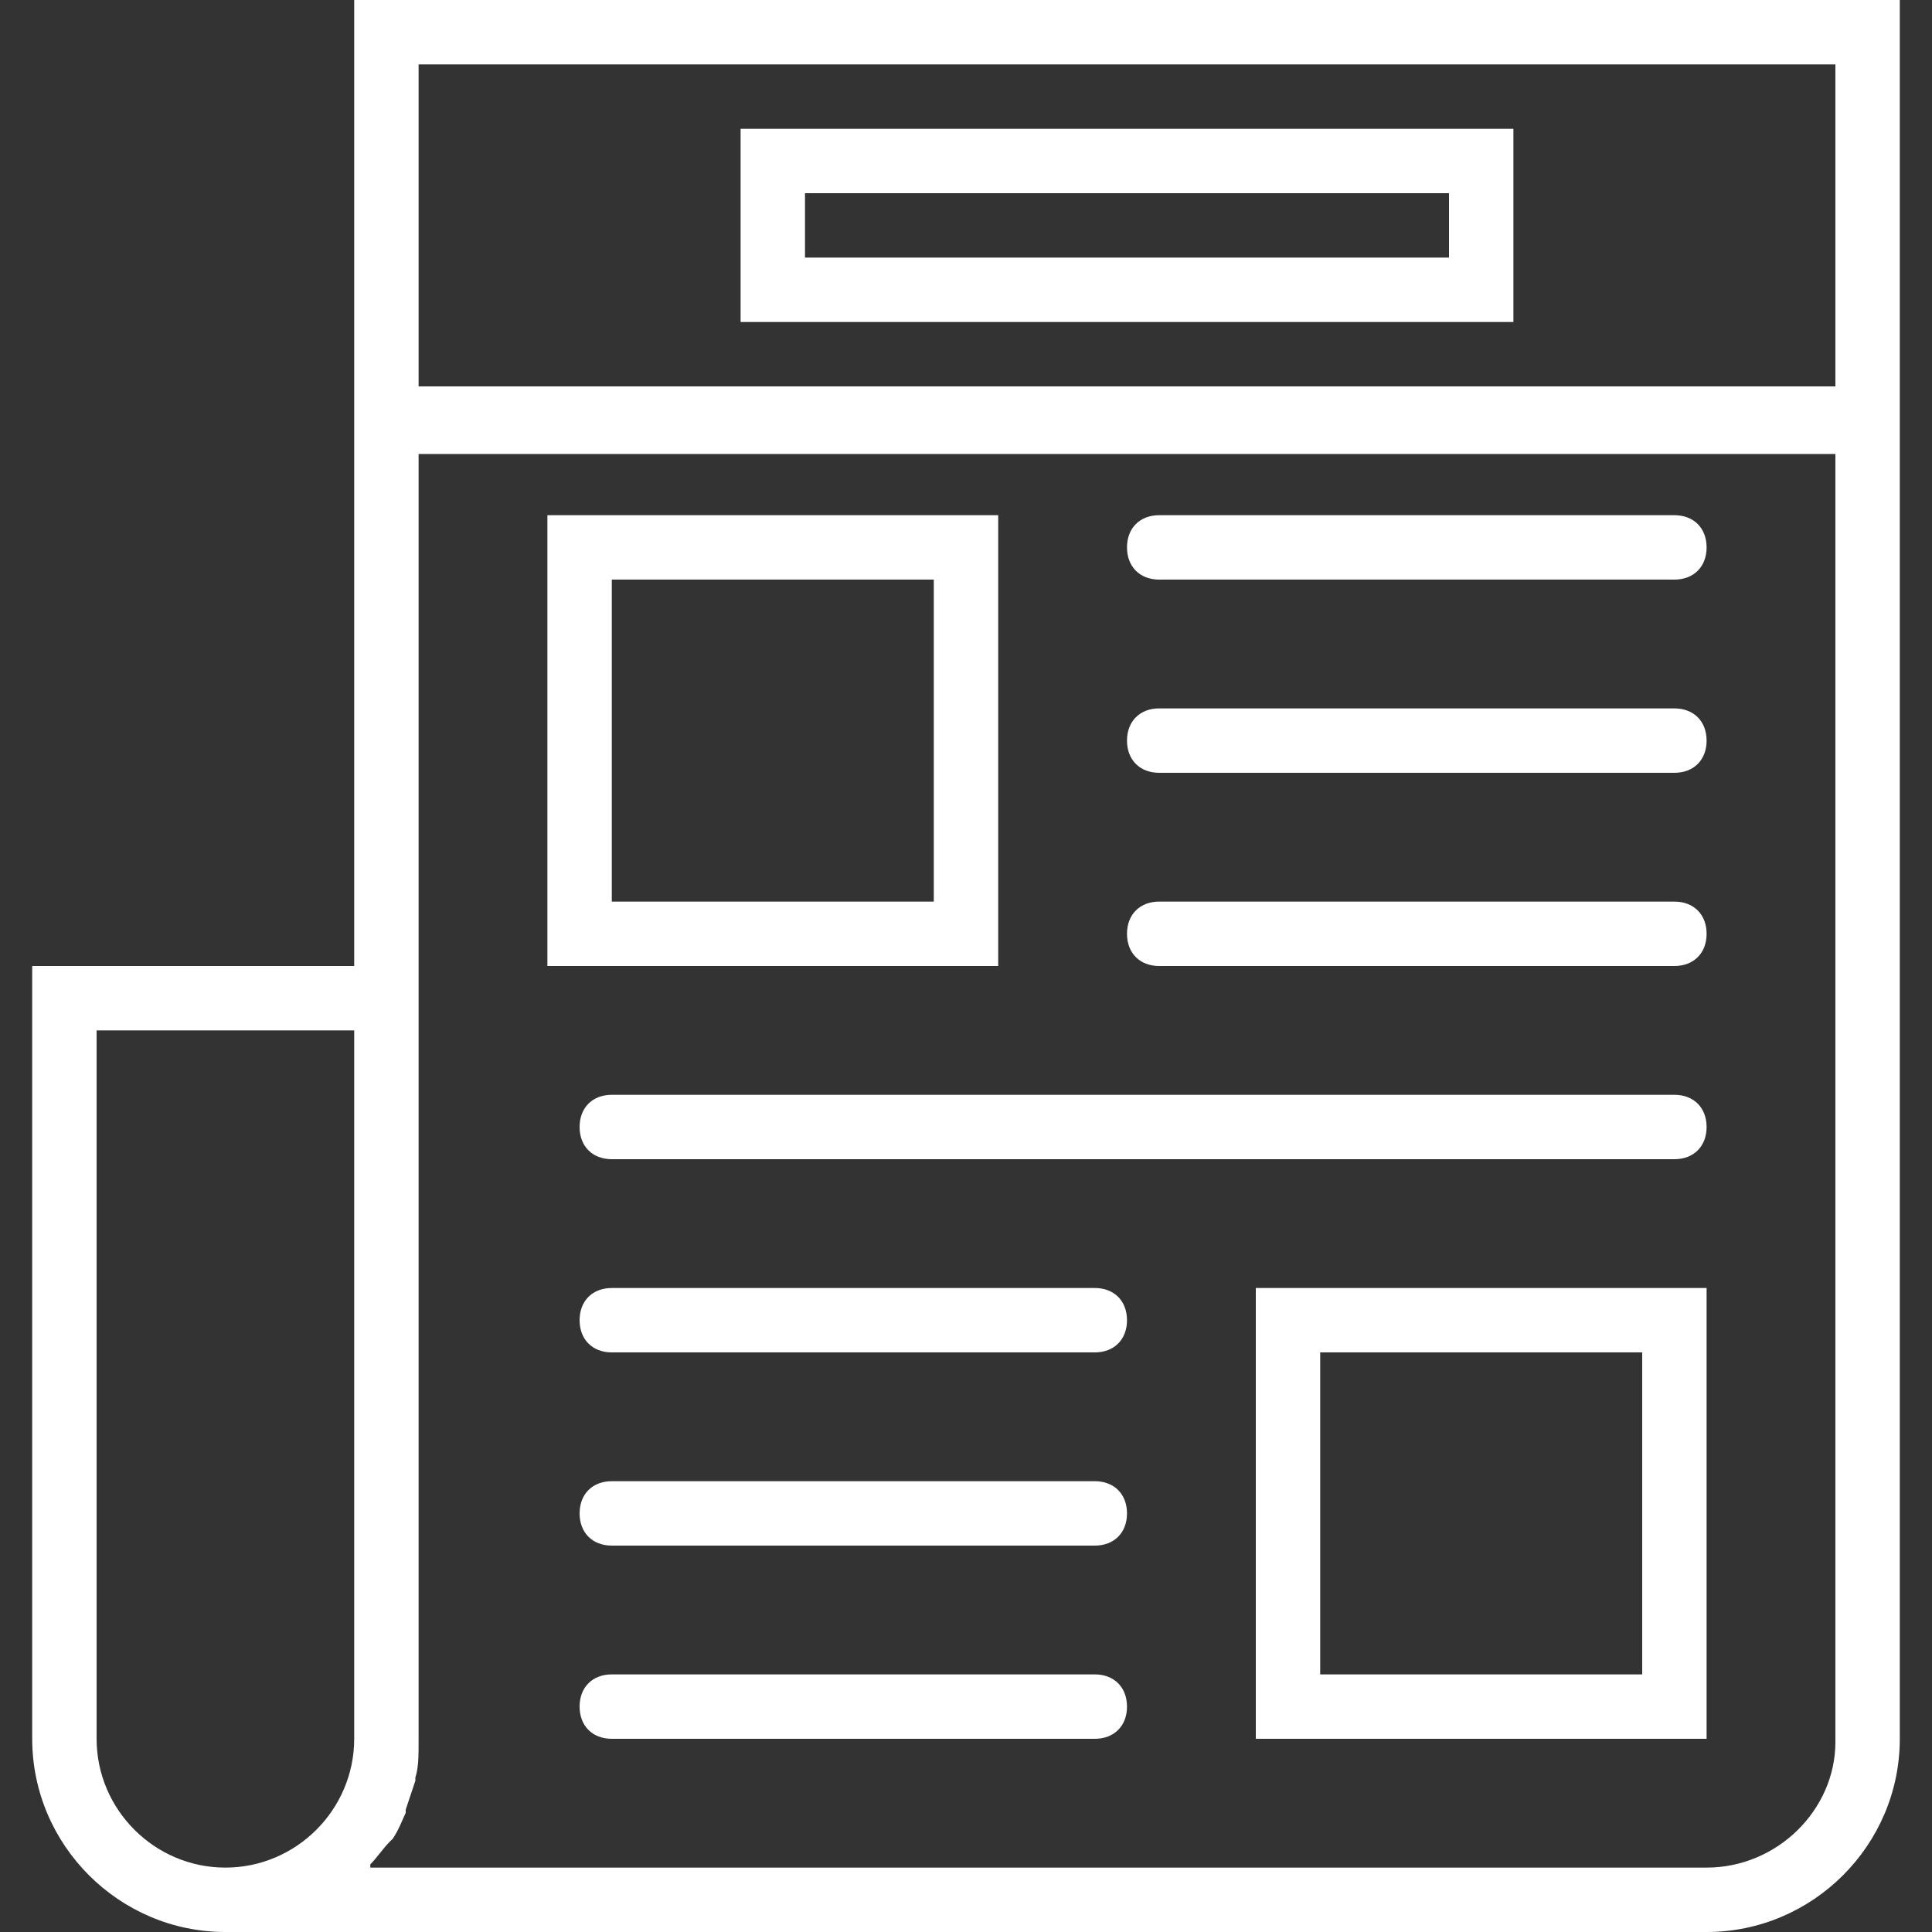 <?xml version="1.0" encoding="utf-8"?>
<!-- Generator: Adobe Illustrator 19.0.0, SVG Export Plug-In . SVG Version: 6.00 Build 0)  -->
<svg version="1.1" id="Capa_1" xmlns="http://www.w3.org/2000/svg" xmlns:xlink="http://www.w3.org/1999/xlink" x="0px" y="0px"
	 viewBox="-289 211 60 60" style="enable-background:new -289 211 60 60;" xml:space="preserve">
<rect x="-289" y="211" width="60" height="60" fill="#333333" stroke="none"/>
<style type="text/css">
	.st0{fill:#FFFFFF;}
</style>
<g>
	<path class="st0" d="M-258,227h-14v14h14V227z M-260,239h-10v-10h10V239z"/>
	<path class="st0" d="M-237,227h-16c-0.6,0-1,0.4-1,1s0.4,1,1,1h16c0.6,0,1-0.4,1-1S-236.4,227-237,227z"/>
	<path class="st0" d="M-237,233h-16c-0.6,0-1,0.4-1,1s0.4,1,1,1h16c0.6,0,1-0.4,1-1S-236.4,233-237,233z"/>
	<path class="st0" d="M-237,239h-16c-0.6,0-1,0.4-1,1s0.4,1,1,1h16c0.6,0,1-0.4,1-1S-236.4,239-237,239z"/>
	<path class="st0" d="M-237,245h-33c-0.6,0-1,0.4-1,1s0.4,1,1,1h33c0.6,0,1-0.4,1-1S-236.4,245-237,245z"/>
	<path class="st0" d="M-255,251h-15c-0.6,0-1,0.4-1,1s0.4,1,1,1h15c0.6,0,1-0.4,1-1S-254.4,251-255,251z"/>
	<path class="st0" d="M-255,257h-15c-0.6,0-1,0.4-1,1s0.4,1,1,1h15c0.6,0,1-0.4,1-1S-254.4,257-255,257z"/>
	<path class="st0" d="M-255,263h-15c-0.6,0-1,0.4-1,1s0.4,1,1,1h15c0.6,0,1-0.4,1-1S-254.4,263-255,263z"/>
	<path class="st0" d="M-250,265h14v-14h-14V265z M-248,253h10v10h-10V253z"/>
	<path class="st0" d="M-230,224L-230,224v-13h-48v30h-10v24c0,3.3,2.7,6,6,6h46c3.3,0,6-2.7,6-6V224L-230,224z M-232,213v10h-44v-10
		H-232z M-286,265v-22h8v22c0,2.2-1.8,4-4,4S-286,267.2-286,265z M-236,269h-41.5c0,0,0,0,0-0.1c0.2-0.2,0.4-0.5,0.6-0.7l0.1-0.1
		c0.2-0.3,0.3-0.6,0.4-0.8v-0.1c0.1-0.3,0.2-0.6,0.3-0.9v-0.1c0.1-0.3,0.1-0.7,0.1-1.1v-24v-16h44v40C-232,267.2-233.8,269-236,269z
		"/>
	<path class="st0" d="M-242,215h-24v6h24V215z M-244,219h-20v-2h20V219z"/>
</g>
</svg>
